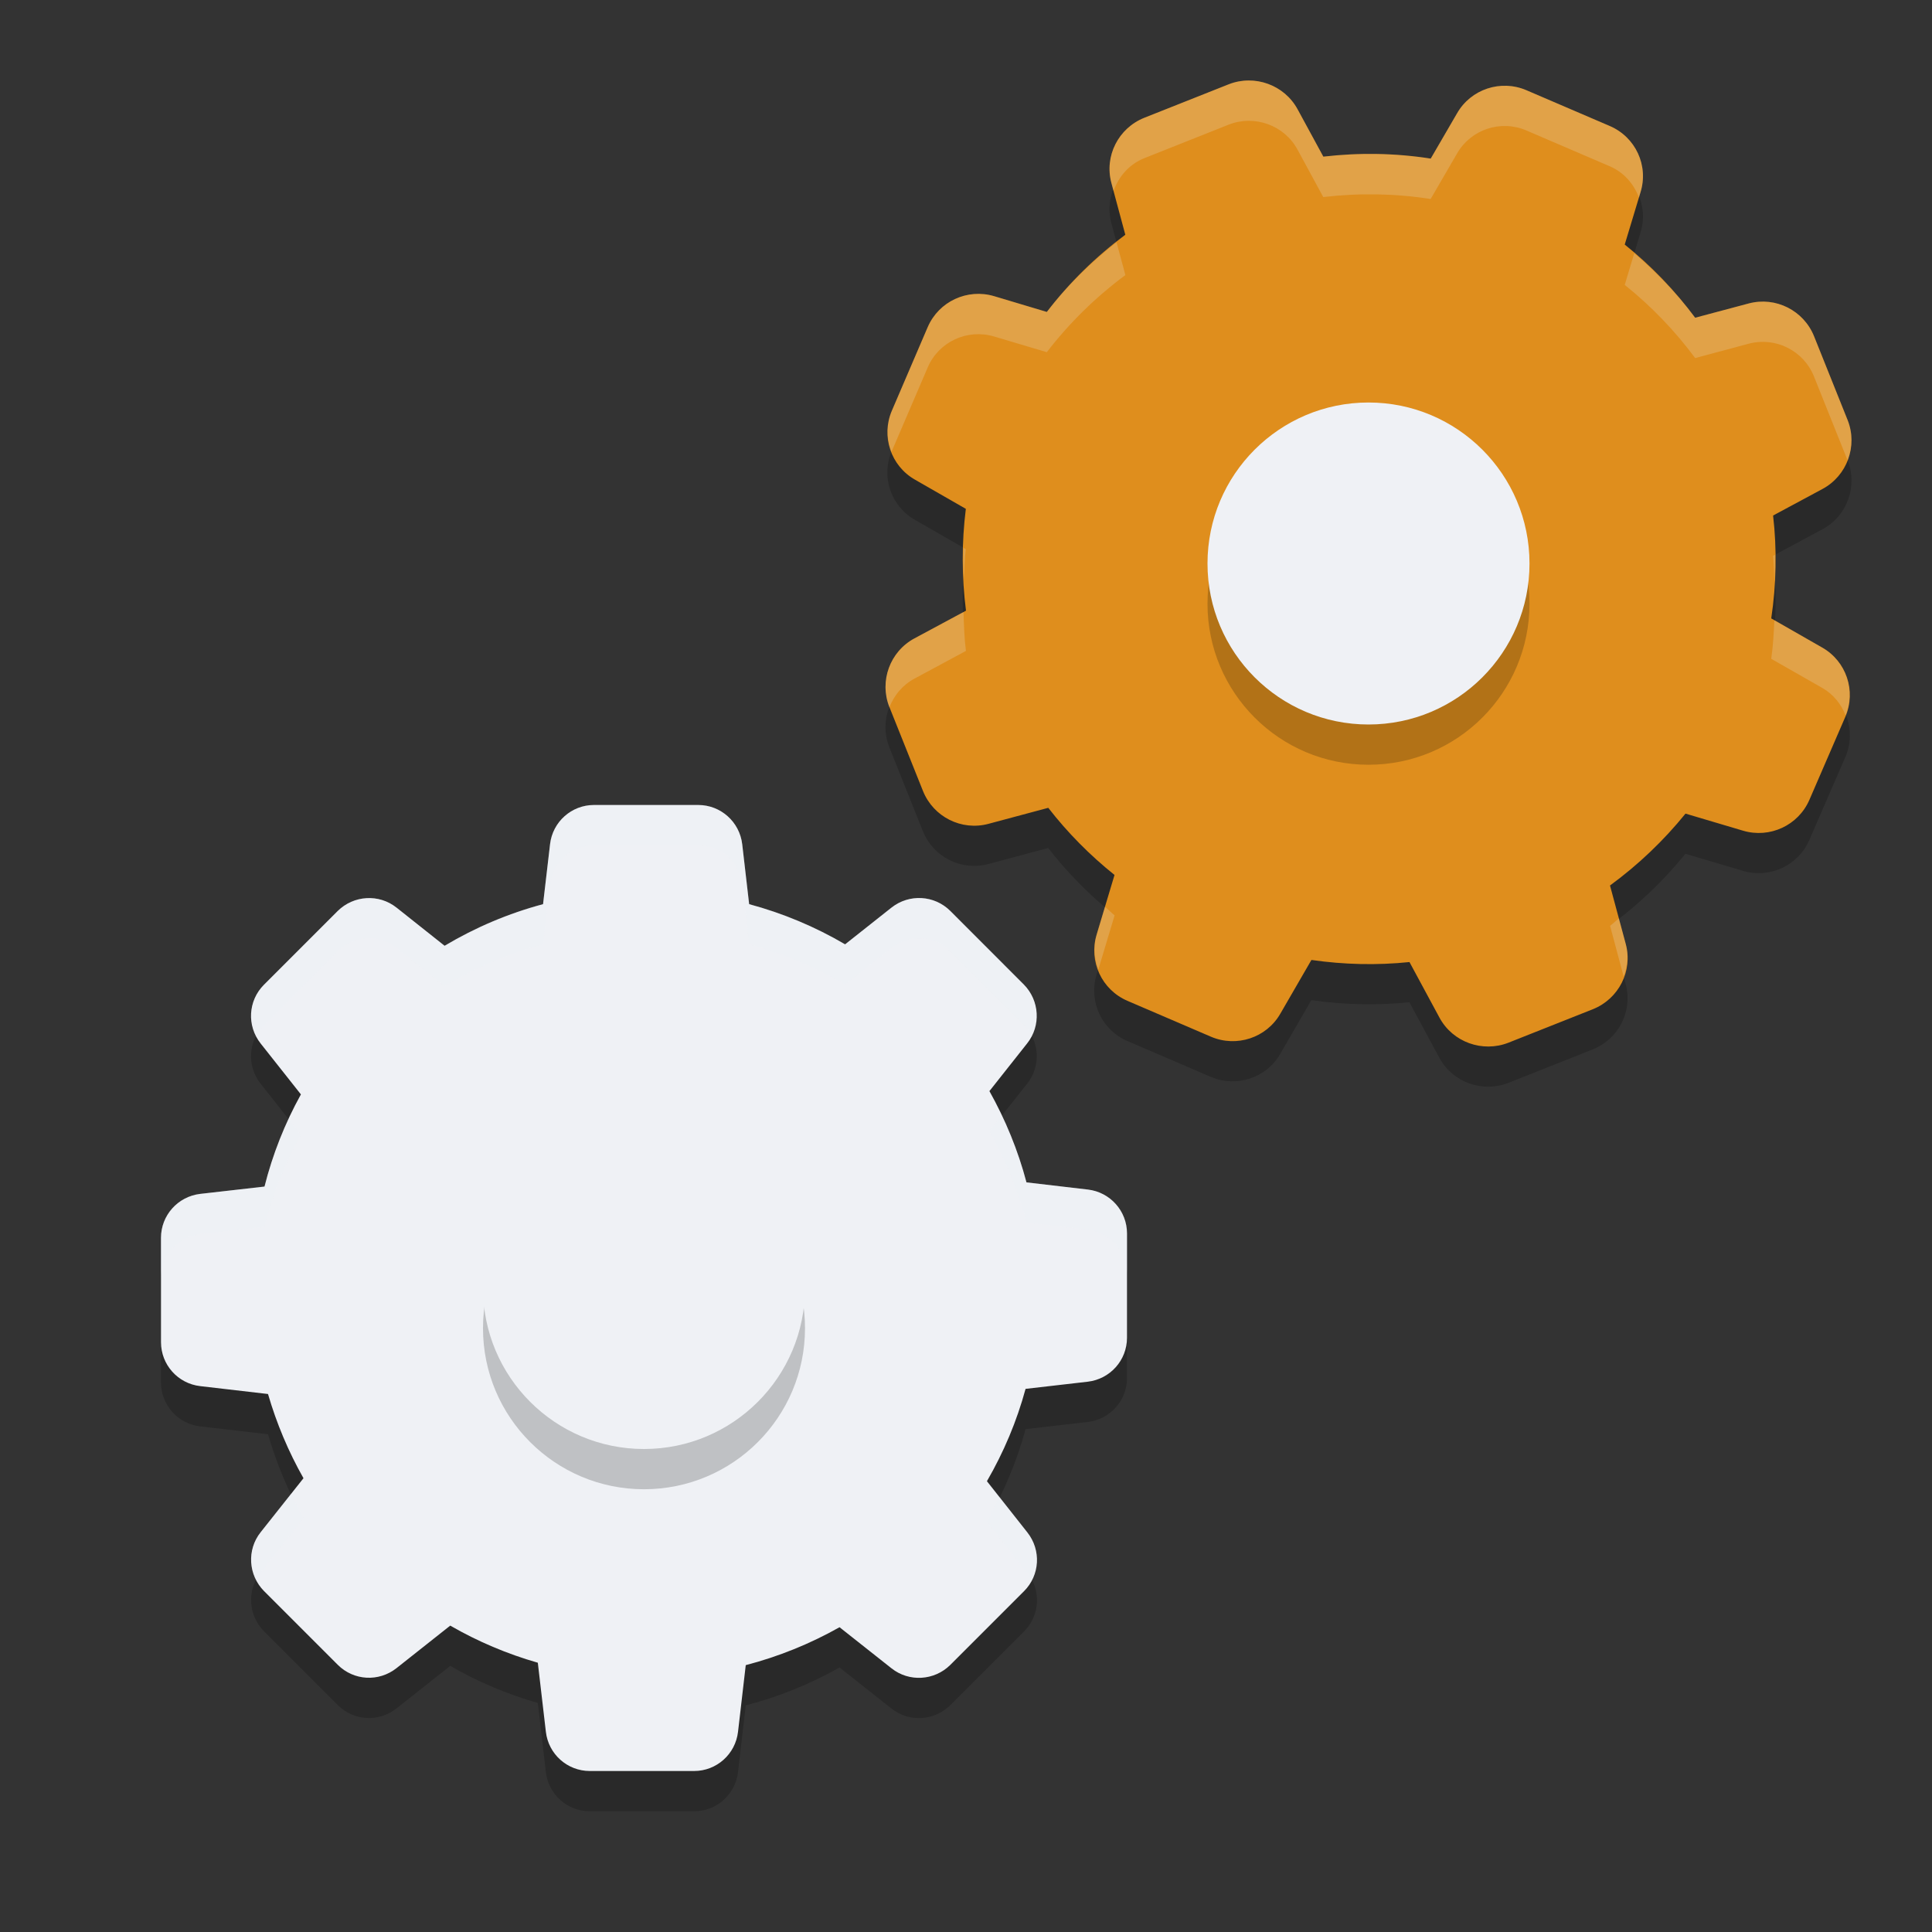 <svg xmlns="http://www.w3.org/2000/svg" width="24" height="24" version="1.1">
 <rect width="100%" height="100%" fill="#333333" stroke="none"/>
 <path style="opacity:0.2" d="m 3.329,17.816 c 0.106,0.365 0.254,0.717 0.441,1.047 l -0.532,0.671 c -0.174,0.219 -0.154,0.532 0.041,0.73 l 0.917,0.917 c 0.198,0.198 0.51,0.215 0.73,0.041 l 0.667,-0.528 c 0.343,0.198 0.708,0.352 1.088,0.461 l 0.1,0.858 C 6.813,22.291 7.048,22.5 7.326,22.5 h 1.297 c 0.278,0 0.513,-0.209 0.545,-0.487 l 0.096,-0.828 C 9.671,21.079 10.062,20.921 10.429,20.714 l 0.645,0.51 c 0.219,0.174 0.532,0.154 0.73,-0.041 l 0.917,-0.917 c 0.198,-0.198 0.215,-0.51 0.041,-0.73 l -0.502,-0.636 c 0.209,-0.361 0.371,-0.745 0.48,-1.147 l 0.773,-0.089 c 0.278,-0.033 0.487,-0.267 0.487,-0.545 v -1.297 c 0,-0.278 -0.209,-0.513 -0.487,-0.545 l -0.762,-0.089 C 12.647,14.79 12.49,14.41 12.291,14.054 l 0.469,-0.593 c 0.174,-0.219 0.154,-0.532 -0.041,-0.73 L 11.804,11.816 C 11.607,11.619 11.294,11.601 11.074,11.775 L 10.499,12.231 C 10.125,12.012 9.726,11.845 9.306,11.732 L 9.22,10.987 C 9.187,10.709 8.952,10.5 8.674,10.5 H 7.378 c -0.278,0 -0.513,0.209 -0.545,0.487 l -0.087,0.745 C 6.316,11.847 5.905,12.021 5.523,12.249 L 4.926,11.775 C 4.706,11.601 4.393,11.621 4.196,11.816 l -0.917,0.917 c -0.198,0.198 -0.215,0.51 -0.041,0.73 l 0.5,0.632 c -0.2,0.361 -0.352,0.745 -0.452,1.145 l -0.799,0.091 C 2.209,15.364 2,15.598 2,15.877 v 1.297 c 0,0.278 0.209,0.513 0.487,0.545 l 0.843,0.098 z"/>
 <path style="opacity:0.2" d="M 19.999,2.066 18.962,1.621 C 18.643,1.484 18.271,1.608 18.1,1.908 L 17.773,2.47 C 17.332,2.401 16.883,2.394 16.439,2.446 L 16.12,1.859 C 15.956,1.555 15.586,1.421 15.264,1.547 l -1.049,0.416 c -0.321,0.128 -0.499,0.475 -0.409,0.81 l 0.173,0.643 c -0.369,0.274 -0.697,0.595 -0.976,0.958 l -0.654,-0.196 c -0.333,-0.099 -0.687,0.065 -0.825,0.383 l -0.445,1.038 c -0.138,0.318 -0.014,0.688 0.287,0.859 l 0.631,0.362 c -0.052,0.42 -0.052,0.845 0.002,1.265 l -0.639,0.344 c -0.305,0.163 -0.439,0.531 -0.313,0.852 l 0.418,1.045 c 0.129,0.32 0.477,0.497 0.813,0.407 l 0.743,-0.199 c 0.24,0.309 0.516,0.588 0.823,0.834 l -0.223,0.743 c -0.099,0.332 0.065,0.684 0.384,0.821 l 1.036,0.445 c 0.319,0.137 0.691,0.014 0.863,-0.286 l 0.386,-0.667 c 0.404,0.058 0.813,0.068 1.218,0.026 l 0.373,0.691 c 0.164,0.304 0.534,0.437 0.856,0.311 l 1.049,-0.416 c 0.321,-0.128 0.499,-0.475 0.409,-0.81 l -0.196,-0.727 c 0.351,-0.257 0.666,-0.557 0.938,-0.893 l 0.714,0.212 c 0.333,0.099 0.687,-0.065 0.825,-0.383 L 22.924,9.403 C 23.061,9.085 22.937,8.715 22.636,8.544 L 22.003,8.182 c 0.063,-0.424 0.072,-0.854 0.023,-1.278 L 22.64,6.574 C 22.945,6.41 23.079,6.042 22.953,5.721 L 22.535,4.677 C 22.406,4.357 22.058,4.18 21.722,4.27 L 21.058,4.447 C 20.806,4.108 20.513,3.803 20.183,3.538 L 20.378,2.892 C 20.483,2.558 20.318,2.204 19.999,2.066 Z"/>
 <path style="fill:#eff1f5" d="m 3.329,17.316 c 0.106,0.365 0.254,0.717 0.441,1.047 l -0.532,0.671 c -0.174,0.219 -0.154,0.532 0.041,0.73 l 0.917,0.917 c 0.198,0.198 0.51,0.215 0.73,0.041 l 0.667,-0.528 c 0.343,0.198 0.708,0.352 1.088,0.461 l 0.1,0.858 C 6.813,21.791 7.048,22 7.326,22 h 1.297 c 0.278,0 0.513,-0.209 0.545,-0.487 l 0.096,-0.828 C 9.671,20.579 10.062,20.421 10.429,20.214 l 0.645,0.51 c 0.219,0.174 0.532,0.154 0.73,-0.041 l 0.917,-0.917 c 0.198,-0.198 0.215,-0.51 0.041,-0.73 l -0.502,-0.636 c 0.209,-0.361 0.371,-0.745 0.48,-1.147 l 0.773,-0.089 c 0.278,-0.033 0.487,-0.267 0.487,-0.545 v -1.297 c 0,-0.278 -0.209,-0.513 -0.487,-0.545 l -0.762,-0.089 C 12.647,14.29 12.49,13.91 12.291,13.554 l 0.469,-0.593 c 0.174,-0.219 0.154,-0.532 -0.041,-0.73 l -0.914,-0.915 C 11.607,11.119 11.294,11.101 11.074,11.275 l -0.576,0.456 C 10.125,11.512 9.726,11.345 9.306,11.232 L 9.22,10.487 C 9.187,10.209 8.952,10 8.674,10 H 7.378 c -0.278,0 -0.513,0.209 -0.545,0.487 l -0.087,0.745 c -0.43,0.115 -0.841,0.289 -1.223,0.517 L 4.926,11.275 c -0.219,-0.174 -0.532,-0.154 -0.73,0.041 l -0.917,0.917 c -0.198,0.198 -0.215,0.51 -0.041,0.73 l 0.5,0.632 c -0.2,0.361 -0.352,0.745 -0.452,1.145 l -0.799,0.091 C 2.209,14.864 2,15.098 2,15.377 v 1.297 c 0,0.278 0.209,0.513 0.487,0.545 l 0.843,0.098 z"/>
 <path style="fill:#df8e1d" d="M 19.999,1.566 18.962,1.121 C 18.643,0.984 18.271,1.108 18.1,1.408 L 17.773,1.97 C 17.332,1.901 16.883,1.894 16.439,1.946 L 16.12,1.359 C 15.956,1.055 15.586,0.921 15.264,1.047 l -1.049,0.416 c -0.321,0.128 -0.499,0.475 -0.409,0.81 l 0.173,0.643 C 13.611,3.19 13.282,3.512 13.004,3.875 l -0.654,-0.196 c -0.333,-0.099 -0.687,0.065 -0.825,0.383 l -0.445,1.038 c -0.138,0.318 -0.014,0.688 0.287,0.859 l 0.631,0.362 c -0.052,0.42 -0.052,0.845 0.002,1.265 L 11.36,7.93 C 11.055,8.093 10.921,8.461 11.048,8.782 l 0.418,1.045 c 0.129,0.32 0.477,0.497 0.813,0.407 l 0.743,-0.199 c 0.24,0.309 0.516,0.588 0.823,0.834 l -0.223,0.743 c -0.099,0.332 0.065,0.684 0.384,0.821 l 1.036,0.445 c 0.319,0.137 0.691,0.014 0.863,-0.286 l 0.386,-0.667 c 0.404,0.058 0.813,0.068 1.218,0.026 l 0.373,0.691 c 0.164,0.304 0.534,0.437 0.856,0.311 l 1.049,-0.416 c 0.321,-0.128 0.499,-0.475 0.409,-0.81 l -0.196,-0.727 c 0.351,-0.257 0.666,-0.557 0.938,-0.893 l 0.714,0.212 c 0.333,0.099 0.687,-0.065 0.825,-0.383 L 22.924,8.903 C 23.061,8.585 22.937,8.215 22.636,8.044 L 22.003,7.682 c 0.063,-0.424 0.072,-0.854 0.023,-1.278 L 22.64,6.074 C 22.945,5.91 23.079,5.542 22.953,5.221 L 22.535,4.177 C 22.406,3.857 22.058,3.68 21.722,3.77 L 21.058,3.947 C 20.806,3.608 20.513,3.303 20.183,3.038 L 20.378,2.392 C 20.483,2.058 20.318,1.704 19.999,1.566 Z"/>
 <circle style="opacity:0.2" cx="8" cy="16.5" r="2"/>
 <circle style="fill:#eff1f5" cx="8" cy="16" r="2"/>
 <circle style="opacity:0.2" cx="17" cy="7.5" r="2"/>
 <circle style="fill:#eff1f5" cx="17" cy="7" r="2"/>
 <path style="opacity:0.2;fill:#eff1f5" d="m 7.378,10 c -0.278,0 -0.512,0.208 -0.545,0.486 l -0.087,0.745 c -0.43,0.115 -0.841,0.289 -1.224,0.518 L 4.926,11.275 C 4.706,11.102 4.394,11.121 4.196,11.316 l -0.917,0.917 c -0.171,0.171 -0.198,0.425 -0.092,0.634 0.025,-0.047 0.052,-0.094 0.092,-0.134 L 4.196,11.816 C 4.394,11.621 4.706,11.602 4.926,11.775 l 0.597,0.474 c 0.382,-0.228 0.794,-0.402 1.224,-0.518 l 0.087,-0.745 c 0.033,-0.278 0.267,-0.486 0.545,-0.486 h 1.297 c 0.278,0 0.512,0.208 0.545,0.486 l 0.087,0.745 c 0.419,0.113 0.819,0.281 1.192,0.5 l 0.575,-0.456 c 0.219,-0.174 0.532,-0.157 0.729,0.041 l 0.915,0.915 c 0.039,0.04 0.067,0.086 0.092,0.134 0.106,-0.208 0.077,-0.463 -0.092,-0.634 l -0.915,-0.915 c -0.198,-0.198 -0.51,-0.215 -0.729,-0.041 L 10.499,11.731 C 10.125,11.512 9.726,11.344 9.307,11.231 L 9.22,10.486 C 9.187,10.208 8.953,10 8.675,10 Z m 5.062,3.864 -0.149,0.189 c 0.2,0.356 0.356,0.736 0.46,1.134 l 0.763,0.09 c 0.278,0.033 0.486,0.267 0.486,0.545 v -0.5 c 0,-0.278 -0.208,-0.512 -0.486,-0.545 l -0.763,-0.09 c -0.075,-0.286 -0.185,-0.558 -0.311,-0.823 z m -8.851,0.045 c -0.124,0.268 -0.232,0.544 -0.304,0.831 l -0.8,0.091 c -0.278,0.033 -0.486,0.268 -0.486,0.546 v 0.5 c 0,-0.278 0.208,-0.513 0.486,-0.546 l 0.8,-0.091 c 0.1,-0.4 0.251,-0.784 0.451,-1.145 z m 0.029,4.646 -0.381,0.48 c -0.139,0.175 -0.149,0.407 -0.051,0.595 0.016,-0.032 0.028,-0.066 0.051,-0.095 L 3.771,18.863 C 3.714,18.764 3.668,18.658 3.619,18.555 Z m 8.794,0.039 c -0.05,0.103 -0.095,0.208 -0.152,0.307 l 0.501,0.637 c 0.023,0.029 0.034,0.063 0.051,0.096 0.1,-0.188 0.088,-0.42 -0.051,-0.596 z"/>
 <path style="opacity:0.2;fill:#eff1f5" d="m 15.51,1 c -0.083,4.301e-4 -0.166,0.015 -0.246,0.047 l -1.049,0.417 c -0.321,0.128 -0.499,0.475 -0.408,0.81 l 0.026,0.097 c 0.065,-0.179 0.194,-0.331 0.382,-0.406 l 1.049,-0.417 c 0.322,-0.126 0.692,0.008 0.855,0.312 l 0.319,0.588 c 0.445,-0.052 0.893,-0.045 1.334,0.024 L 18.1,1.907 C 18.272,1.607 18.643,1.484 18.962,1.621 l 1.036,0.445 c 0.176,0.076 0.298,0.219 0.361,0.387 l 0.019,-0.062 C 20.483,2.058 20.318,1.704 19.998,1.566 L 18.962,1.121 C 18.643,0.984 18.272,1.107 18.1,1.407 L 17.773,1.971 C 17.331,1.902 16.884,1.895 16.439,1.946 L 16.119,1.358 C 15.996,1.131 15.758,0.999 15.51,1 Z m -1.64,2.01 c -0.323,0.254 -0.617,0.54 -0.866,0.865 L 12.349,3.68 c -0.333,-0.099 -0.686,0.065 -0.824,0.383 l -0.445,1.037 c -0.074,0.171 -0.068,0.354 -0.004,0.516 0.002,-0.005 0.002,-0.011 0.004,-0.016 L 11.525,4.563 C 11.662,4.245 12.016,4.081 12.349,4.18 l 0.655,0.195 C 13.283,4.012 13.611,3.691 13.98,3.417 Z m 6.431,0.137 -0.118,0.392 c 0.33,0.265 0.623,0.569 0.875,0.909 l 0.664,-0.178 c 0.336,-0.09 0.684,0.087 0.812,0.407 l 0.417,1.041 c 0.06,-0.155 0.067,-0.331 0.002,-0.496 L 22.534,4.177 C 22.406,3.857 22.058,3.68 21.722,3.77 L 21.058,3.947 C 20.838,3.651 20.581,3.387 20.301,3.146 Z M 11.968,6.805 c -0.004,0.131 3.62e-4,0.262 0.007,0.393 0.006,-0.125 0.007,-0.251 0.022,-0.376 z m 10.081,0.087 -0.023,0.013 c 0.012,0.107 0.011,0.215 0.016,0.322 0.006,-0.112 0.009,-0.223 0.008,-0.335 z M 11.969,7.603 11.361,7.93 C 11.056,8.093 10.921,8.461 11.047,8.782 l 0.002,0.004 c 0.057,-0.148 0.163,-0.277 0.311,-0.356 l 0.639,-0.344 c -0.02,-0.161 -0.025,-0.322 -0.03,-0.483 z m 10.073,0.103 c -0.008,0.16 -0.016,0.319 -0.039,0.478 l 0.633,0.361 c 0.139,0.079 0.236,0.202 0.291,0.342 0.126,-0.314 0.004,-0.674 -0.291,-0.842 z m -8.315,3.558 -0.104,0.349 c -0.044,0.147 -0.029,0.296 0.021,0.431 l 0.202,-0.673 c -0.041,-0.033 -0.078,-0.072 -0.118,-0.106 z m 6.383,0.145 c -0.038,0.029 -0.071,0.064 -0.109,0.092 l 0.169,0.631 c 0.046,-0.127 0.064,-0.264 0.026,-0.403 z"/>
</svg>
